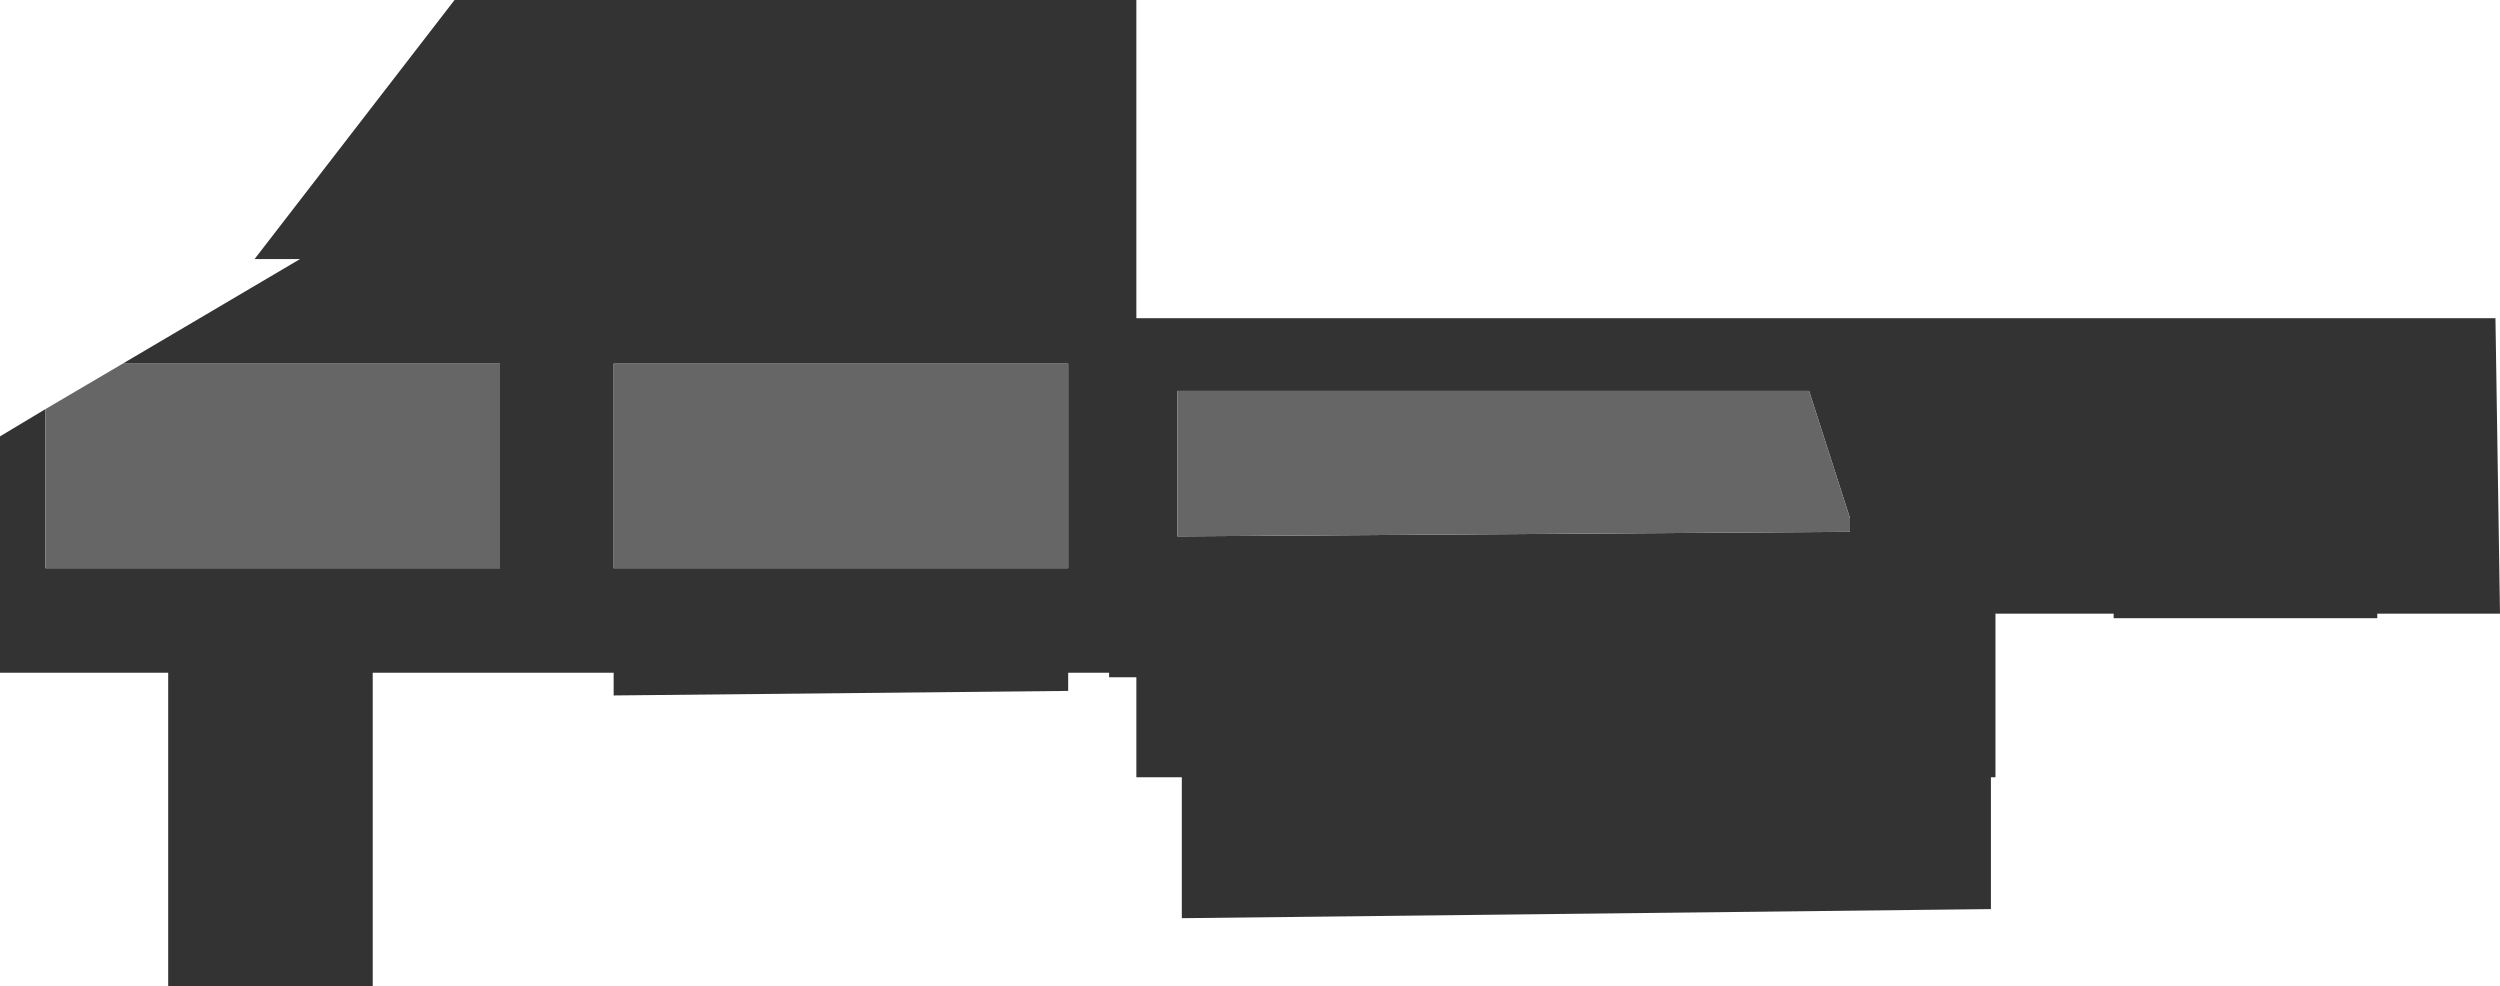 <?xml version="1.0" encoding="UTF-8" standalone="no"?>
<svg xmlns:ffdec="https://www.free-decompiler.com/flash" xmlns:xlink="http://www.w3.org/1999/xlink" ffdec:objectType="shape" height="10.85px" width="27.5px" xmlns="http://www.w3.org/2000/svg">
  <g transform="matrix(1.0, 0.0, 0.0, 1.0, 8.65, 7.65)">
    <path d="M3.1 -1.4 L3.1 -3.65 -1.9 -3.65 -1.9 -1.4 3.1 -1.4 M4.3 -3.35 L4.3 -1.75 11.7 -1.8 11.7 -1.95 11.25 -3.35 4.3 -3.35 M-7.3 -3.65 L-5.35 -4.8 -5.85 -4.8 -3.65 -7.65 3.85 -7.65 3.85 -4.15 18.8 -4.15 18.85 -0.9 17.5 -0.9 17.5 -0.85 14.6 -0.85 14.6 -0.9 13.3 -0.9 13.3 0.9 13.25 0.9 13.25 2.35 4.35 2.45 4.35 0.9 3.85 0.9 3.85 -0.2 3.55 -0.2 3.55 -0.25 3.1 -0.25 3.1 -0.05 -1.9 0.0 -1.9 -0.25 -4.55 -0.25 -4.55 3.2 -6.8 3.2 -6.8 -0.25 -8.65 -0.25 -8.65 -2.85 -8.15 -3.15 -8.15 -1.4 -3.15 -1.4 -3.15 -3.65 -7.3 -3.65" fill="#333333" fill-rule="evenodd" stroke="none"/>
    <path d="M4.3 -3.35 L11.25 -3.35 11.7 -1.95 11.7 -1.8 4.3 -1.75 4.3 -3.35 M3.1 -1.4 L-1.9 -1.4 -1.9 -3.65 3.1 -3.65 3.1 -1.4 M-8.15 -3.15 L-7.3 -3.65 -3.15 -3.65 -3.15 -1.4 -8.15 -1.4 -8.15 -3.15" fill="#666666" fill-rule="evenodd" stroke="none"/>
  </g>
</svg>
